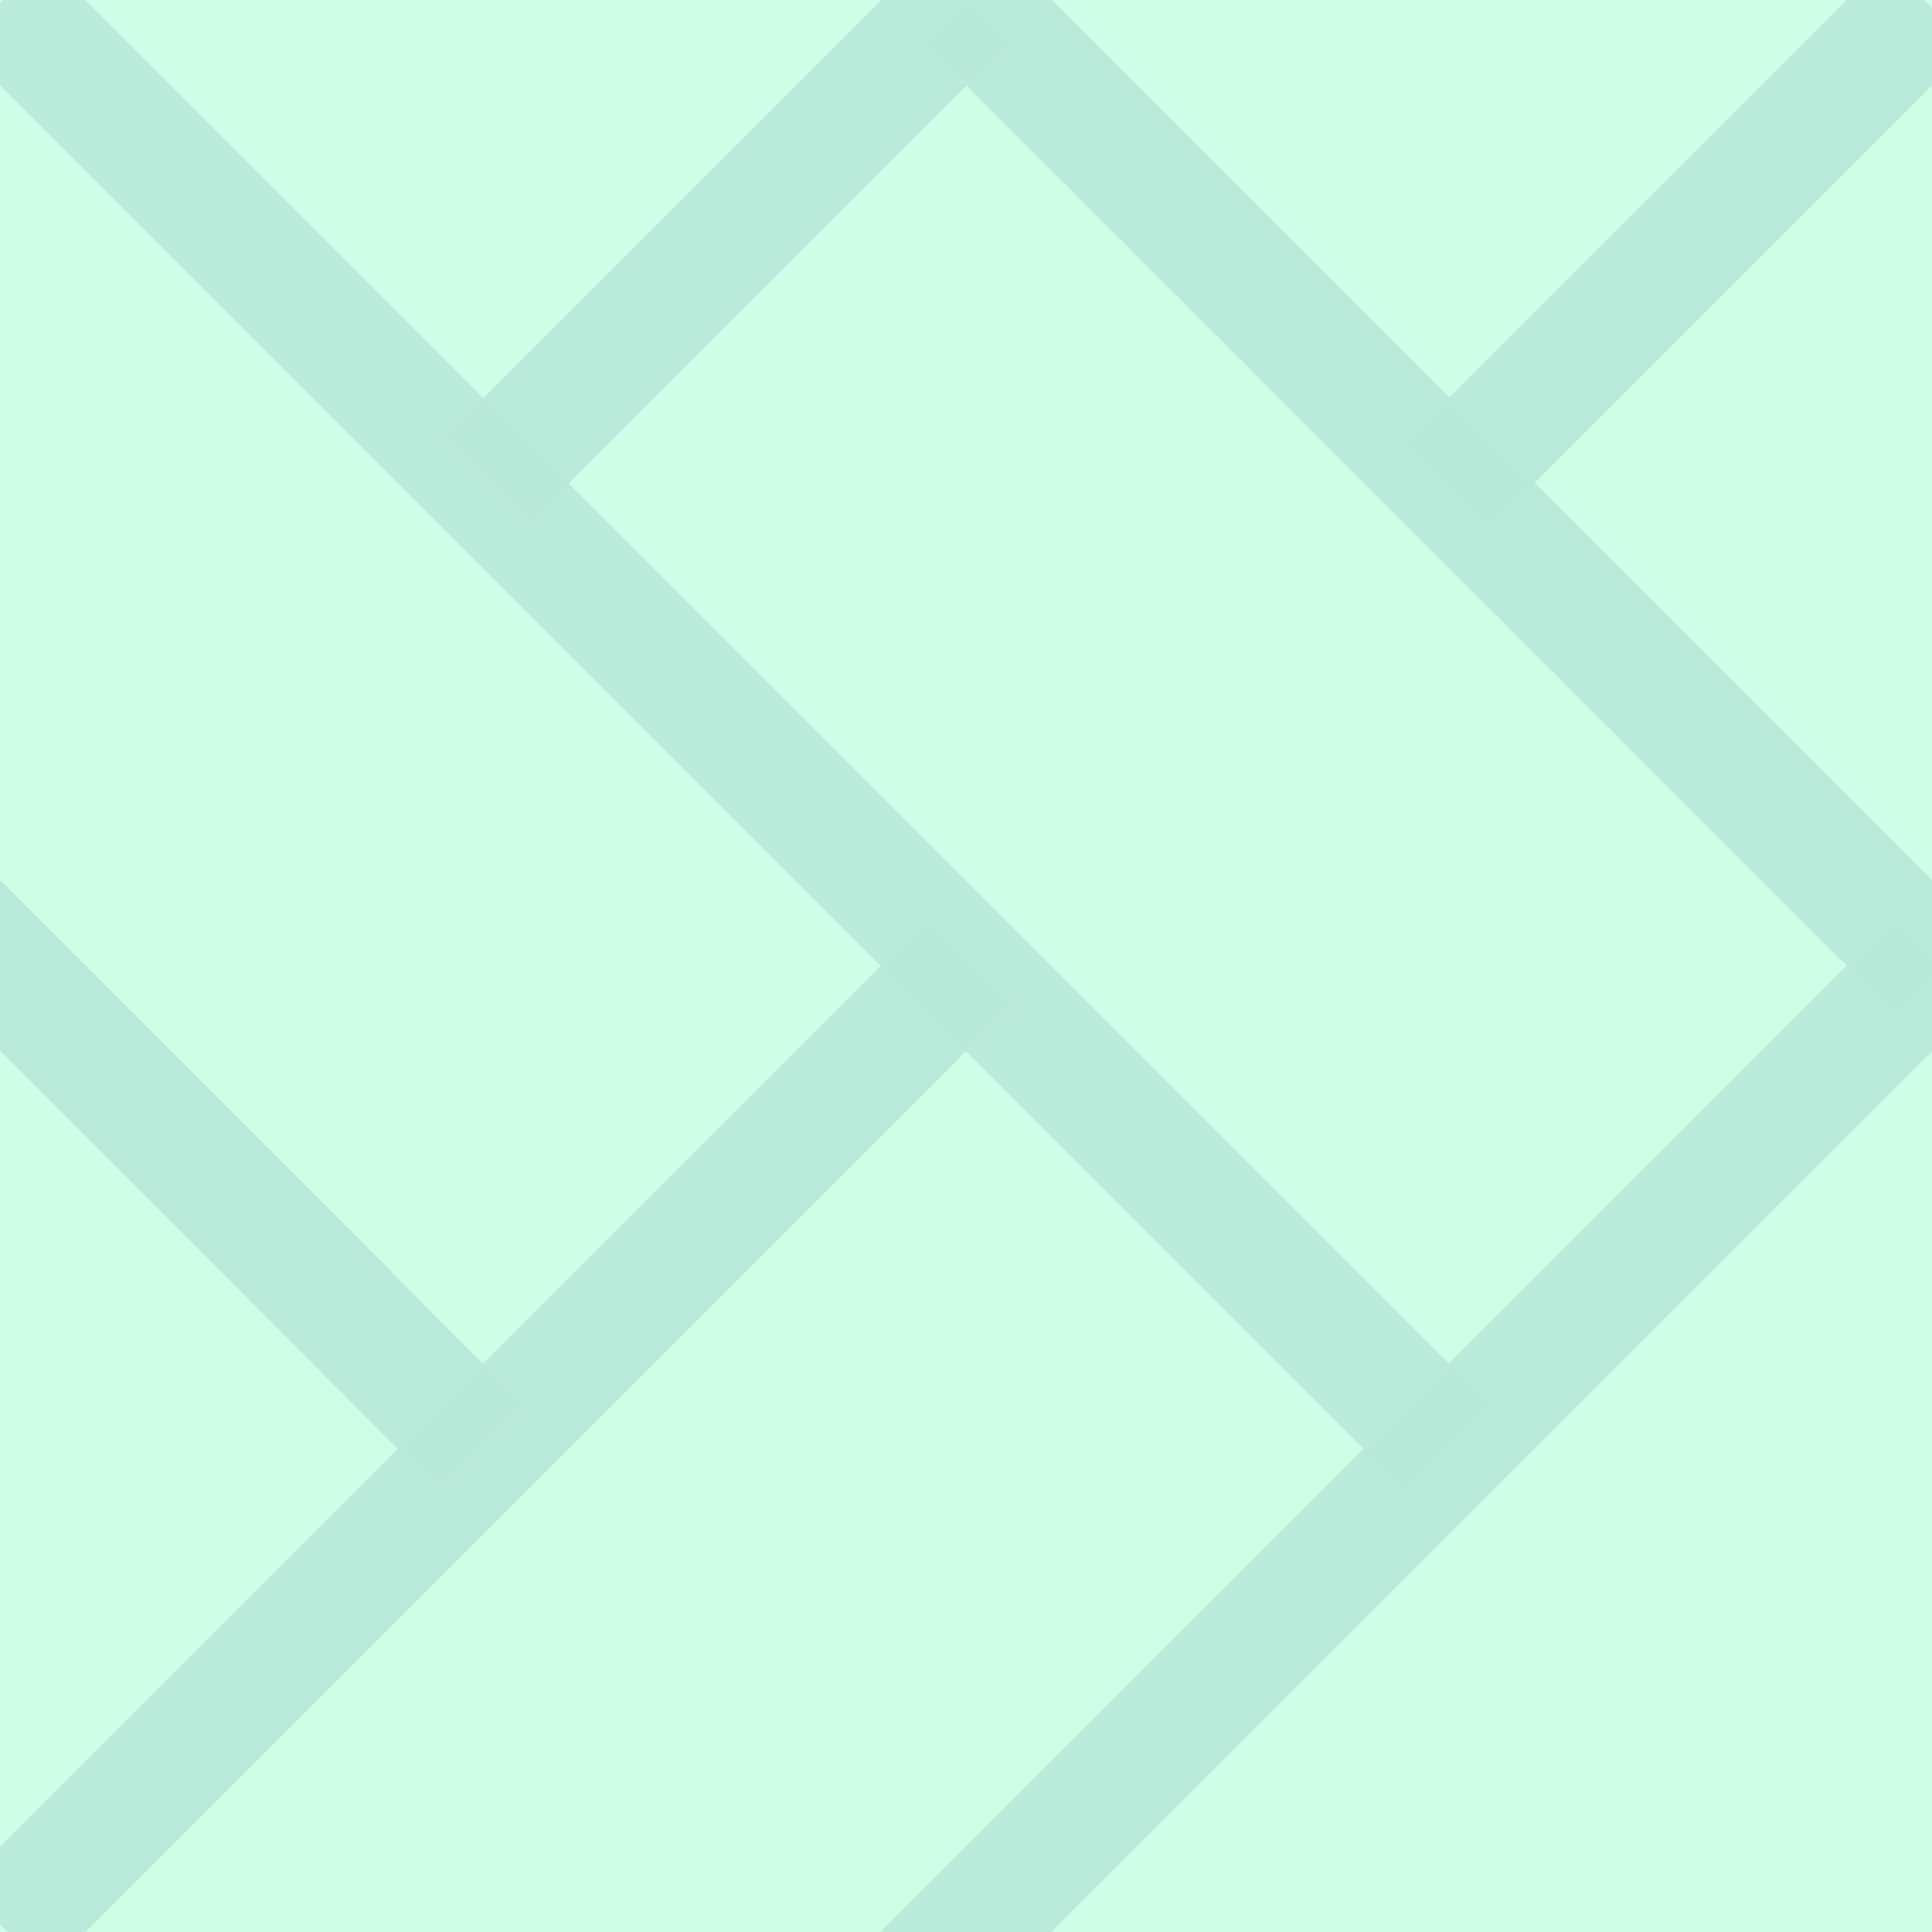 <?xml version="1.0" encoding="UTF-8" standalone="no"?>
<!-- Generator: Adobe Illustrator 16.0.4, SVG Export Plug-In . SVG Version: 6.00 Build 0)  -->

<svg
   xmlns:dc="http://purl.org/dc/elements/1.1/"
   xmlns:cc="http://creativecommons.org/ns#"
   xmlns:rdf="http://www.w3.org/1999/02/22-rdf-syntax-ns#"
   xmlns:svg="http://www.w3.org/2000/svg"
   xmlns="http://www.w3.org/2000/svg"
   xmlns:sodipodi="http://sodipodi.sourceforge.net/DTD/sodipodi-0.dtd"
   xmlns:inkscape="http://www.inkscape.org/namespaces/inkscape"
   version="1.1"
   id="Слой_1"
   x="0px"
   y="0px"
   width="16"
   height="16"
   viewBox="414.204 291.25 16 16"
   enable-background="new 414.204 291.25 10 10"
   xml:space="preserve"
   inkscape:version="0.48.4 r9939"
   sodipodi:docname="h_paving_stones_green.svg"><defs
     id="defs15" /><sodipodi:namedview
     pagecolor="#ffffff"
     bordercolor="#666666"
     borderopacity="1"
     objecttolerance="10"
     gridtolerance="10"
     guidetolerance="10"
     inkscape:pageopacity="0"
     inkscape:pageshadow="2"
     inkscape:window-width="1920"
     inkscape:window-height="1004"
     id="namedview13"
     showgrid="false"
     inkscape:zoom="8.0000004"
     inkscape:cx="-20.021709"
     inkscape:cy="10.496583"
     inkscape:window-x="1680"
     inkscape:window-y="0"
     inkscape:window-maximized="1"
     inkscape:current-layer="Слой_1"
     showguides="true"
     inkscape:guide-bbox="true"
     inkscape:snap-global="false" /><rect
     style="fill:#ceffe6;fill-opacity:1;stroke:none"
     id="rect3800"
     width="16.033"
     height="16"
     x="414.187"
     y="291.25" /><g
     id="g3767"
     style="stroke:#b9e8d9;stroke-opacity:0.941;fill:none"><path
       sodipodi:nodetypes="cc"
       inkscape:connector-curvature="0"
       id="path2989"
       d="m 414.217,291.263 11.987,11.987"
       style="fill:none;stroke:#b9e8d9;stroke-width:1px;stroke-linecap:butt;stroke-linejoin:miter;stroke-opacity:0.941" /><path
       sodipodi:nodetypes="cccc"
       inkscape:connector-curvature="0"
       id="path3759"
       d="m 414.235,307.219 8.001,-8.001 m 3.955,-3.955 3.981,-3.981"
       style="fill:none;stroke:#b9e8d9;stroke-width:1px;stroke-linecap:butt;stroke-linejoin:miter;stroke-opacity:0.941" /><path
       transform="translate(414.204,291.25)"
       inkscape:connector-curvature="0"
       id="path3771"
       d="M 8,-0.004 16.057,8.053"
       style="fill:none;stroke:#b9e8d9;stroke-width:1px;stroke-linecap:butt;stroke-linejoin:miter;stroke-opacity:0.941" /><path
       transform="translate(414.204,291.25)"
       sodipodi:nodetypes="cc"
       inkscape:connector-curvature="0"
       id="path3773"
       d="M 4.025,3.983 8.005,0.003"
       style="fill:none;stroke:#b9e8d9;stroke-width:1px;stroke-linecap:butt;stroke-linejoin:miter;stroke-opacity:0.941" /><path
       transform="translate(414.204,291.25)"
       sodipodi:nodetypes="cc"
       inkscape:connector-curvature="0"
       id="path3775"
       d="M -0.344,7.648 3.978,11.978"
       style="fill:none;stroke:#b9e8d9;stroke-width:1px;stroke-linecap:butt;stroke-linejoin:miter;stroke-opacity:0.941" /><path
       sodipodi:nodetypes="cc"
       transform="translate(414.204,291.25)"
       inkscape:connector-curvature="0"
       id="path3777"
       d="M 7.637,16.362 16.042,7.957"
       style="fill:none;stroke:#b9e8d9;stroke-width:1px;stroke-linecap:butt;stroke-linejoin:miter;stroke-opacity:0.941" /></g></svg>